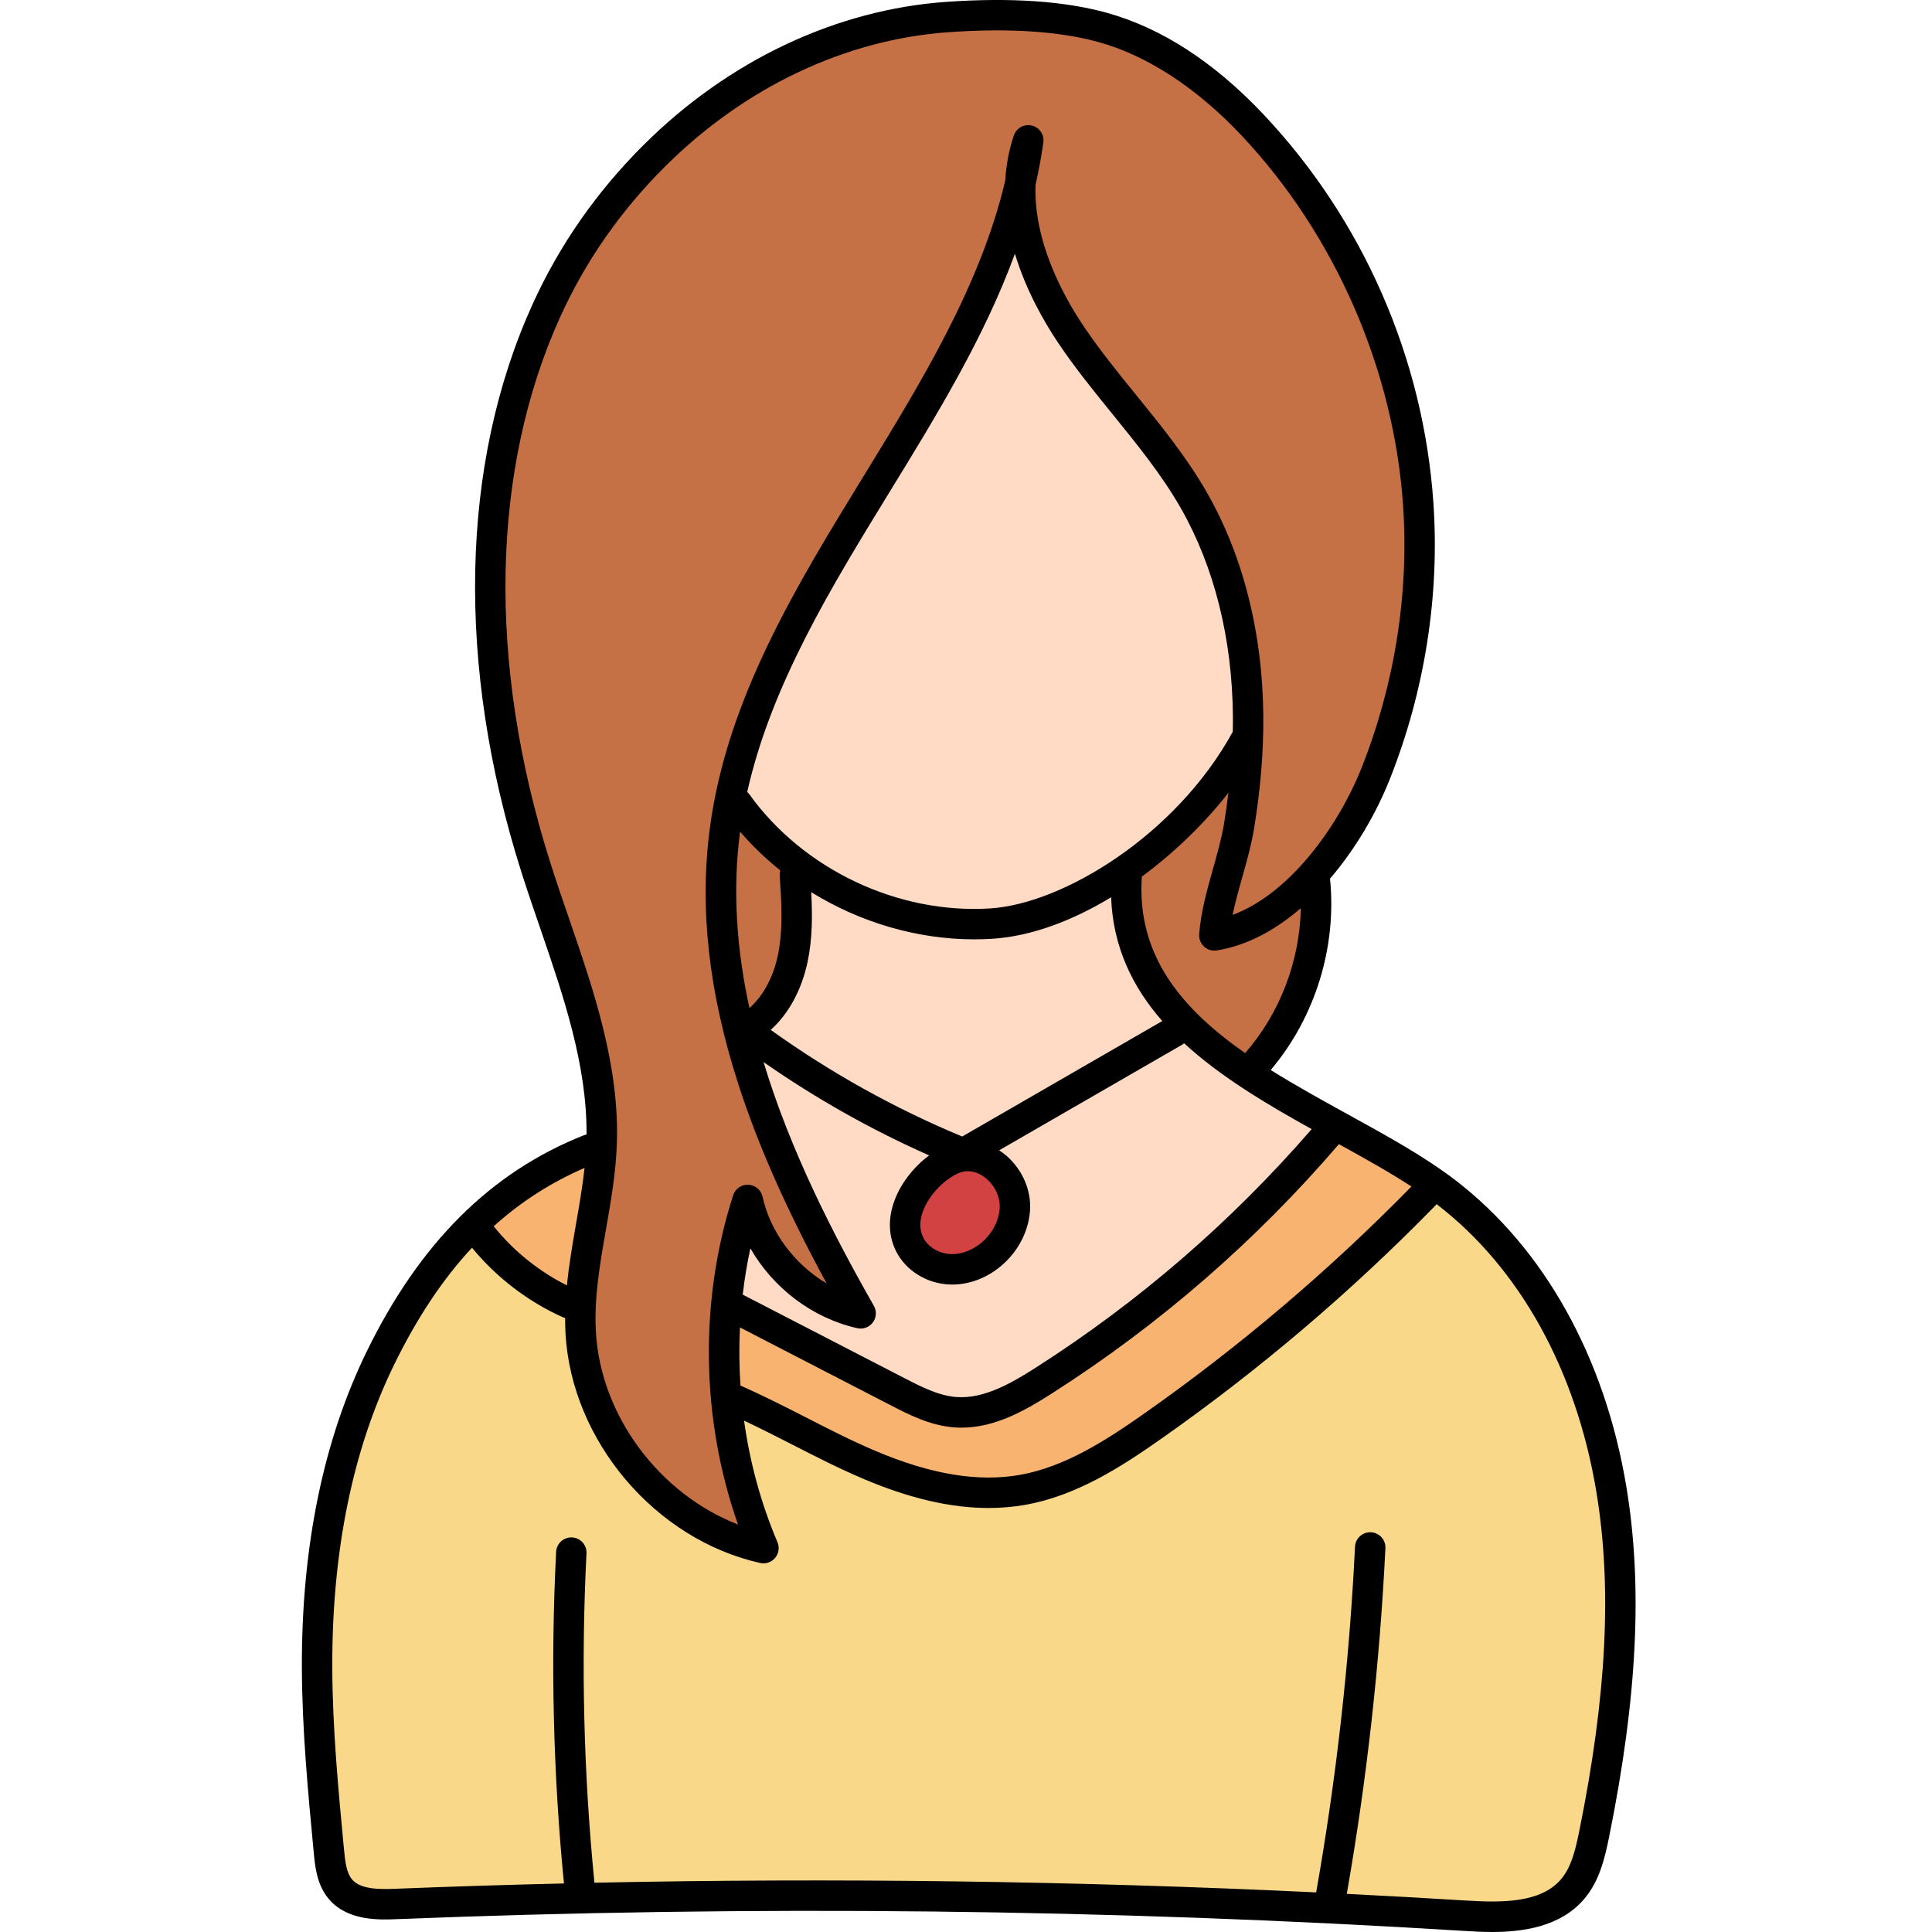 <svg height="511pt" viewBox="-79 0 511 511.998" width="511pt" xmlns="http://www.w3.org/2000/svg"><path d="m182.496 395.57c-9.535 0-19.867-2.422-31.598-7.395-6.473-2.746-12.98-6.09-18.723-9.035-5.98-3.062-11.395-5.797-17.051-8.273l-2.219-.977-.164-2.418c-.363-5.297-.41-10.648-.145-15.895l.312-6.199 45.234 23.367c4.621 2.387 9.855 5.09 15.449 5.527.535.047 1.062.066 1.707.066 7.914 0 15.34-4.312 21.68-8.352 28.188-17.984 53.523-39.984 75.305-65.383l2.117-2.473 2.852 1.574c6.879 3.797 13.547 7.523 19.465 11.367l4.098 2.66-3.418 3.492c-21.938 22.41-46.062 42.895-71.711 60.887-9.789 6.863-21.301 14.375-34.09 16.664-2.93.527-5.992.793-9.102.793zm0 0" fill="#f7b36f"/><path d="m68.949 344.215c-7.98-4.004-15.145-9.789-20.723-16.727l-2.367-2.941 2.801-2.531c7.516-6.793 15.742-12.082 25.16-16.172l6.316-2.746-.746 6.848c-.566 5.211-1.48 10.441-2.285 15.055-.859 4.938-1.836 10.539-2.383 16.039l-.578 5.785zm0 0" fill="#f7b36f"/><path d="m172.449 336.352c-4.652-.137-8.906-2.711-10.848-6.57-1.469-2.918-1.598-6.32-.379-9.84 1.754-5.109 6.293-10.148 11.293-12.523 1.453-.688 2.965-1.035 4.504-1.035 2.074 0 4.176.652 6.074 1.879 3.934 2.539 6.426 7.102 6.336 11.625-.062 4.082-1.914 8.246-5.074 11.418-3.195 3.211-7.406 5.051-11.555 5.051zm0 0" fill="#d34242"/><g fill="#c67045"><path d="m114.625 407.738c-22.363-8.68-38.895-31.121-40.195-54.574-.535-9.441 1.051-18.527 2.73-28.148 1.238-7.066 2.516-14.359 2.805-21.645.781-20.148-5.957-39.758-12.477-58.723l-.387-1.133c-1.562-4.566-3.18-9.285-4.645-13.922-16.941-53.555-15.918-105.871 2.895-147.316 6.879-15.164 16.492-28.957 28.578-40.992 21.812-21.707 49.406-34.758 77.703-36.742 4.562-.32 8.977-.48 13.121-.48 10.766 0 20.156 1.082 27.914 3.223 13.605 3.766 27.352 12.707 39.754 25.863 25.363 26.93 41.359 63.527 43.891 100.41 1.652 23.945-2.23 48.605-11.23 71.316-5.949 15.031-19.09 34.879-36.527 41.336l-6.727 2.492 1.414-7.031c.668-3.324 1.598-6.629 2.582-10.129l.145-.512c1.117-4 2.273-8.133 2.926-12.109 1.672-10.148 2.477-19.988 2.398-29.246-.184-21.18-5.145-40.898-14.344-57.031-5.184-9.082-11.895-17.352-18.387-25.352l-.285-.352c-4.738-5.844-9.641-11.883-13.895-18.223-6.461-9.602-14.043-24.324-13.449-39.93l.016-.375.086-.363c.836-3.668 1.512-7.32 2.008-10.855-1.23 3.434-1.926 7.086-2.137 10.836l-.02.355-.082.34c-6.707 28.484-22.602 54.398-37.977 79.461-17.617 28.715-35.785 58.336-40.223 91.66-2.75 20.656-.348 42.309 7.355 66.184 5.16 16.035 12.508 32.617 23.117 52.191l6.941 12.809-12.508-7.465c-9.516-5.68-16.559-15.242-18.844-25.582l-.047-.004-.055-.02c-8.762 27.328-8.324 57.406 1.277 84.723l2.883 8.199zm0 0"/><path d="m248.18 282.359c-27.805-19.445-29.906-38.031-29.066-50.32l.125-1.848 1.488-1.102c8.281-6.109 15.949-13.523 22.172-21.441l8.863-11.273-1.75 14.234c-.355 2.922-.742 5.637-1.18 8.301-.68 4.141-1.867 8.359-3.02 12.438-1.543 5.477-3.141 11.141-3.531 16.543 6.863-1.047 13.691-4.504 20.336-10.246l6.781-5.859-.168 8.961c-.277 15.121-5.871 29.672-15.746 40.969l-2.363 2.703zm0 0"/><path d="m115.195 267.992c-3.684-16.902-4.535-33.094-2.527-48.121l1.184-8.836 5.812 6.758c3.027 3.516 6.434 6.797 10.121 9.746l2.035 1.633s-.688 2.57-.691 2.594c.477 7.344.965 14.879-.559 22.172-1.383 6.664-4.52 12.422-8.824 16.207l-5.105 4.484zm0 0"/></g><path d="m175.234 374.281c-.543 0-1.086-.02-1.629-.062-5.555-.441-10.551-3.02-15.379-5.508l-45.184-23.348.316-2.746c.512-4.387 1.215-8.641 2.086-12.648l2.207-10.133 5.168 8.992c5.566 9.684 15.195 16.883 25.762 19.262-9.727-17.195-21.898-40.125-29.566-65.473l-3.34-11.035 9.457 6.598c13.52 9.434 28.062 17.633 43.223 24.367l6.281 2.789-5.527 4.082c-3.633 2.688-6.605 6.617-7.953 10.52-1.211 3.523-1.074 6.941.395 9.871 1.949 3.871 6.219 6.465 10.883 6.602.148.008.246.012.324.012h.086c4.129 0 8.344-1.852 11.562-5.07 3.16-3.168 5.02-7.348 5.102-11.469.07-4.121-2.105-8.43-5.488-11.043h-13.668l61.406-35.438 2.637-2.246 2.629 2.379c9.684 8.914 22.125 16.133 33.027 22.199l4.301 2.395-3.223 3.719c-21.539 24.863-46.496 46.422-74.18 64.082-6.328 4.043-13.746 8.352-21.715 8.352zm0 0" fill="#ffdac4"/><path d="m178.617 244.879c-24.516 0-48.562-12.273-62.762-32.023l-1.727-1.562.492-2.285c6.5-29.02 22.648-55.336 38.266-80.789 12.234-19.945 24.855-40.516 32.82-62.336l4.117-11.277 3.469 11.492c2.832 9.371 7.566 17.496 11.039 22.664 4.34 6.445 9.328 12.594 14.152 18.535 6.492 7.992 13.203 16.254 18.414 25.383 9.195 16.121 14.148 35.832 14.324 57 .012 1.43 0 2.891-.031 4.348l-.02.98-.469.855c-7.188 13.125-18.457 25.398-31.742 34.562-12.203 8.422-25.242 13.641-35.773 14.309-1.508.094-3.047.145-4.57.145zm0 0" fill="#ffdac4"/><path d="m173.957 304.875c-18.176-7.555-35.516-17.207-51.535-28.691l-4.031-2.891 3.68-3.328c4.203-3.805 7.168-9.34 8.566-16.016 1.23-5.902 1.137-11.805.852-17.301l-.395-7.625 6.492 4.016c12.414 7.676 27.004 11.902 41.086 11.902 1.488 0 3.012-.047 4.535-.145 9.125-.586 19.387-4.195 29.672-10.438l5.82-3.531.25 6.805c.418 11.223 4.531 21.141 12.578 30.32l3.219 3.664-58.965 34.016zm0 0" fill="#ffdac4"/><path d="m315.926 507.918c-2.582 0-5.137-.137-7.078-.254-9.84-.617-20.184-1.195-31.633-1.77l-4.523-.227.781-4.457c5.289-30.199 8.711-60.855 10.176-91.113-1.555 30.68-5.035 61.664-10.406 92.098l-.613 3.469-3.516-.168c-44.012-2.098-88.73-3.16-132.91-3.16-19.305 0-38.852.203-58.086.605l-3.699.074-.367-3.68c-2.891-29.133-3.602-58.699-2.113-87.879-1.535 28.914-.844 58.281 1.996 87.281l.422 4.285-4.305.105c-15.5.375-30.52.848-44.641 1.406-.914.039-1.855.066-2.793.066-3.938 0-8.844-.441-11.828-3.898-2.223-2.602-2.715-6.082-3.09-10.027-1.516-15.977-3.086-32.496-3.137-48.824-.102-31.305 5.523-58.824 16.715-81.797 6.285-12.906 13.277-23.41 21.375-32.121l3.109-3.344 2.906 3.523c6.105 7.398 13.883 13.363 22.492 17.25l3.133.781-.023 3.152c-.008 1.34.023 2.602.098 3.859 1.484 26.742 22.316 51.301 48.457 57.137-4.426-10.504-7.496-21.684-9.105-33.266l-1.016-7.305 6.68 3.133c4.355 2.047 8.699 4.254 12.77 6.34 6.109 3.129 12.363 6.332 18.719 9.027 11.719 4.984 22.059 7.402 31.621 7.402 3.078 0 6.148-.266 9.125-.789 12.809-2.293 24.324-9.809 34.117-16.676 25.883-18.164 50.199-38.84 72.273-61.457.074-.09.141-.176.215-.258l2.418-2.715 2.934 2.148c.09.062.184.137.281.219 22.602 17.41 38.09 45.273 43.621 78.461 4.301 25.824 2.863 54.867-4.523 91.391-1.098 5.465-2.359 10.703-5.711 14.652-5.555 6.559-14.828 7.316-21.316 7.316zm0 0" fill="#f9d889"/><path d="m351.484 393.902c-5.707-34.246-21.762-63.039-45.211-81.078-8.129-6.25-18.086-11.734-28.633-17.539-6.898-3.797-13.852-7.629-20.383-11.723 11.754-13.91 17.559-32.574 15.711-50.707 6.801-7.938 12.285-17.375 15.895-26.492 9.215-23.262 13.191-48.535 11.504-73.082-2.637-38.375-18.613-74.922-44.988-102.918-13.09-13.891-27.098-22.973-41.633-26.992-11.203-3.098-25.473-4.066-42.398-2.883-29.258 2.051-57.77 15.516-80.277 37.918-12.434 12.371-22.328 26.566-29.422 42.191-19.223 42.352-20.309 95.703-3.066 150.223 1.602 5.07 3.367 10.195 5.07 15.156 6.113 17.789 12.41 36.16 12.289 54.684-.266.047-.535.121-.797.227-24.668 9.82-43.48 28.594-57.516 57.387-11.465 23.527-17.227 51.652-17.129 83.594.051 16.508 1.629 33.125 3.156 49.195.344 3.586.809 8.5 4.043 12.27 4.957 5.777 13.359 5.449 17.875 5.266 93.949-3.754 189.18-2.707 283.023 3.117 2.066.129 4.582.281 7.324.281 8.082 0 18.133-1.352 24.418-8.766 3.961-4.672 5.383-10.457 6.598-16.473 7.488-37.023 8.934-66.527 4.547-92.855zm-56.938-79.465c-21.762 22.219-45.695 42.539-71.148 60.398-9.43 6.617-20.5 13.859-32.508 16.004-11.113 1.988-23.684-.09-38.43-6.352-6.246-2.648-12.453-5.828-18.457-8.902-5.594-2.863-11.363-5.793-17.273-8.387-.344-5.133-.395-10.285-.137-15.418l39.723 20.516c4.961 2.562 10.582 5.465 16.969 5.969.676.055 1.348.078 2.016.078 8.949 0 16.957-4.602 23.832-8.984 28.535-18.203 54.156-40.457 76.188-66.145 6.852 3.773 13.406 7.434 19.227 11.223zm-142.461 31.625c-10.738-18.871-22.102-41-29.238-64.602 13.797 9.625 28.504 17.914 43.883 24.738-4.242 3.145-7.719 7.68-9.352 12.43-1.574 4.578-1.371 9.066.594 12.973 2.598 5.168 8.23 8.629 14.34 8.809.18.008.355.012.535.012 5.195 0 10.41-2.258 14.383-6.246 3.891-3.898 6.172-9.078 6.27-14.215.105-5.891-3.113-11.824-8.207-15.113 0 0-.004 0-.004-.004l48.586-28.039c.16-.094.301-.207.441-.32 9.68 8.91 21.84 16.102 33.789 22.746-21.27 24.551-45.91 45.855-73.309 63.332-6.285 4.008-13.598 8.223-20.879 7.664-4.766-.375-9.406-2.773-13.898-5.094l-42.691-22.047c.484-4.121 1.145-8.223 2.027-12.266 6.035 10.508 16.395 18.484 28.344 21.168 1.559.352 3.176-.25 4.125-1.535.949-1.281 1.051-3.004.262-4.391zm95.105-152.125c-14.969 27.348-44.949 45.578-64.254 46.801-24.461 1.566-49.527-10.305-63.836-30.219-.172-.238-.367-.449-.578-.637 6.355-28.352 22.289-54.344 37.766-79.566 12.383-20.184 25.062-40.852 33.176-63.07 2.926 9.703 7.746 18.098 11.547 23.746 4.438 6.598 9.488 12.816 14.371 18.828 6.395 7.879 13.012 16.027 18.039 24.836 8.859 15.535 13.633 34.57 13.805 55.051.012 1.398-.004 2.812-.035 4.23zm-72.957 117.09c2.75-1.301 5.152-.395 6.688.594 2.758 1.781 4.574 5.074 4.516 8.191-.055 3.074-1.484 6.234-3.914 8.672-2.508 2.516-5.855 3.949-8.969 3.867-3.145-.094-6.109-1.848-7.375-4.371-.98-1.953-1.043-4.215-.176-6.734 1.414-4.109 5.207-8.309 9.23-10.219zm1.262-9.84c-17.93-7.457-34.969-16.945-50.742-28.258 4.801-4.336 8.223-10.629 9.797-18.164 1.285-6.16 1.246-12.305.934-18.328 12.918 7.988 28.039 12.5 43.188 12.5 1.59 0 3.188-.051 4.777-.152 10.441-.66 21.324-4.824 31.508-11 .492 13.227 5.715 23.855 13.562 32.801zm-48.215-70.527c-.109.414-.176.848-.145 1.305.461 7.059.938 14.355-.48 21.156-1.227 5.879-3.926 10.832-7.551 14.023-3.328-15.285-4.566-31.02-2.473-46.746 3.215 3.742 6.789 7.176 10.648 10.262zm95.816 1.652c8.746-6.449 16.668-14.203 22.941-22.191-.32 2.691-.703 5.402-1.152 8.141-.637 3.863-1.75 7.816-2.926 12-1.594 5.676-3.246 11.539-3.664 17.336-.09 1.227.387 2.426 1.293 3.258.902.836 2.145 1.203 3.355 1.016 8.051-1.273 15.598-5.422 22.289-11.203-.266 14.004-5.52 27.844-14.762 38.414-16.562-11.582-28.809-25.668-27.375-46.77zm-151.82 11.043c-1.688-4.914-3.434-9.992-5.008-14.965-16.645-52.617-15.676-103.922 2.723-144.461 6.684-14.734 16.027-28.125 27.766-39.809 21.133-21.035 47.824-33.676 75.152-35.59 16.016-1.121 29.363-.242 39.688 2.609 12.91 3.57 26.02 12.129 37.914 24.754 24.734 26.254 40.34 61.953 42.812 97.941 1.605 23.352-2.184 47.406-10.957 69.559-6.223 15.711-19.168 33.492-34.207 39.062.652-3.227 1.59-6.559 2.562-10.012 1.184-4.211 2.41-8.566 3.121-12.875 1.703-10.34 2.527-20.41 2.445-29.934-.184-21.852-5.324-42.246-14.867-58.977-5.352-9.383-12.18-17.789-18.781-25.922-4.77-5.875-9.703-11.949-13.938-18.246-5.473-8.133-13.34-22.551-12.77-37.547.84-3.684 1.539-7.414 2.066-11.195.285-2.059-1.039-4-3.066-4.477-2.02-.477-4.078.66-4.746 2.629-1.348 3.98-2.059 7.973-2.273 11.914-6.559 27.855-22.254 53.441-37.496 78.285-17.809 29.023-36.219 59.035-40.777 93.219-2.832 21.242-.375 43.469 7.508 67.941 5.203 16.148 12.723 33.148 23.414 52.871-8.41-5.016-14.891-13.508-16.988-23.004-.391-1.777-1.926-3.074-3.746-3.16-1.797-.113-3.469 1.059-4.027 2.789-9.047 28.062-8.52 59.402 1.277 87.254-20.742-8.051-36.414-28.75-37.66-51.07-.5-8.992 1.047-17.859 2.688-27.246 1.258-7.195 2.559-14.637 2.852-22.164.82-20.898-6.043-40.863-12.68-60.176zm4.137 66.156c-.539 4.949-1.402 9.93-2.25 14.793-.934 5.352-1.871 10.809-2.422 16.34-7.492-3.762-14.148-9.129-19.398-15.668 7.184-6.492 15.16-11.594 24.07-15.465zm263.625 175.652c-1.039 5.133-2.121 9.641-4.848 12.855-5.355 6.316-15.766 6.223-25.094 5.648-10.543-.652-21.109-1.238-31.684-1.773 5.293-30.203 8.746-61 10.234-91.605.109-2.223-1.605-4.113-3.832-4.223-2.246-.102-4.113 1.609-4.223 3.832-1.488 30.605-4.957 61.406-10.293 91.602-63.57-3.023-127.594-3.887-191.266-2.559-2.867-28.91-3.582-58.266-2.105-87.277.113-2.223-1.594-4.117-3.82-4.23-2.242-.105-4.117 1.598-4.23 3.824-1.488 29.207-.781 58.762 2.078 87.879-14.926.352-29.832.812-44.707 1.41-4.359.172-9.203.141-11.434-2.457-1.449-1.695-1.824-4.527-2.133-7.785-1.512-15.891-3.074-32.32-3.121-48.461-.098-30.695 5.395-57.625 16.312-80.035 6.07-12.449 12.895-22.75 20.711-31.145 6.461 7.84 14.699 14.188 23.961 18.371.238.105.48.18.723.234-.004 1.371.023 2.742.098 4.117 1.59 28.461 23.766 54.605 51.582 60.816.293.066.586.098.879.098 1.184 0 2.324-.523 3.098-1.453.969-1.164 1.203-2.77.609-4.16-4.363-10.242-7.309-21.117-8.852-32.203 4.273 2.008 8.508 4.164 12.645 6.281 6.129 3.137 12.469 6.383 18.98 9.145 12.164 5.168 23.113 7.723 33.184 7.723 3.367 0 6.637-.285 9.82-.855 13.625-2.434 25.578-10.227 35.715-17.34 26.125-18.328 50.672-39.203 72.961-62.051.086-.086.145-.188.223-.277.047.035.098.07.145.109 21.828 16.789 36.805 43.785 42.176 76.008 4.219 25.328 2.793 53.906-4.492 89.938zm0 0"/></svg>